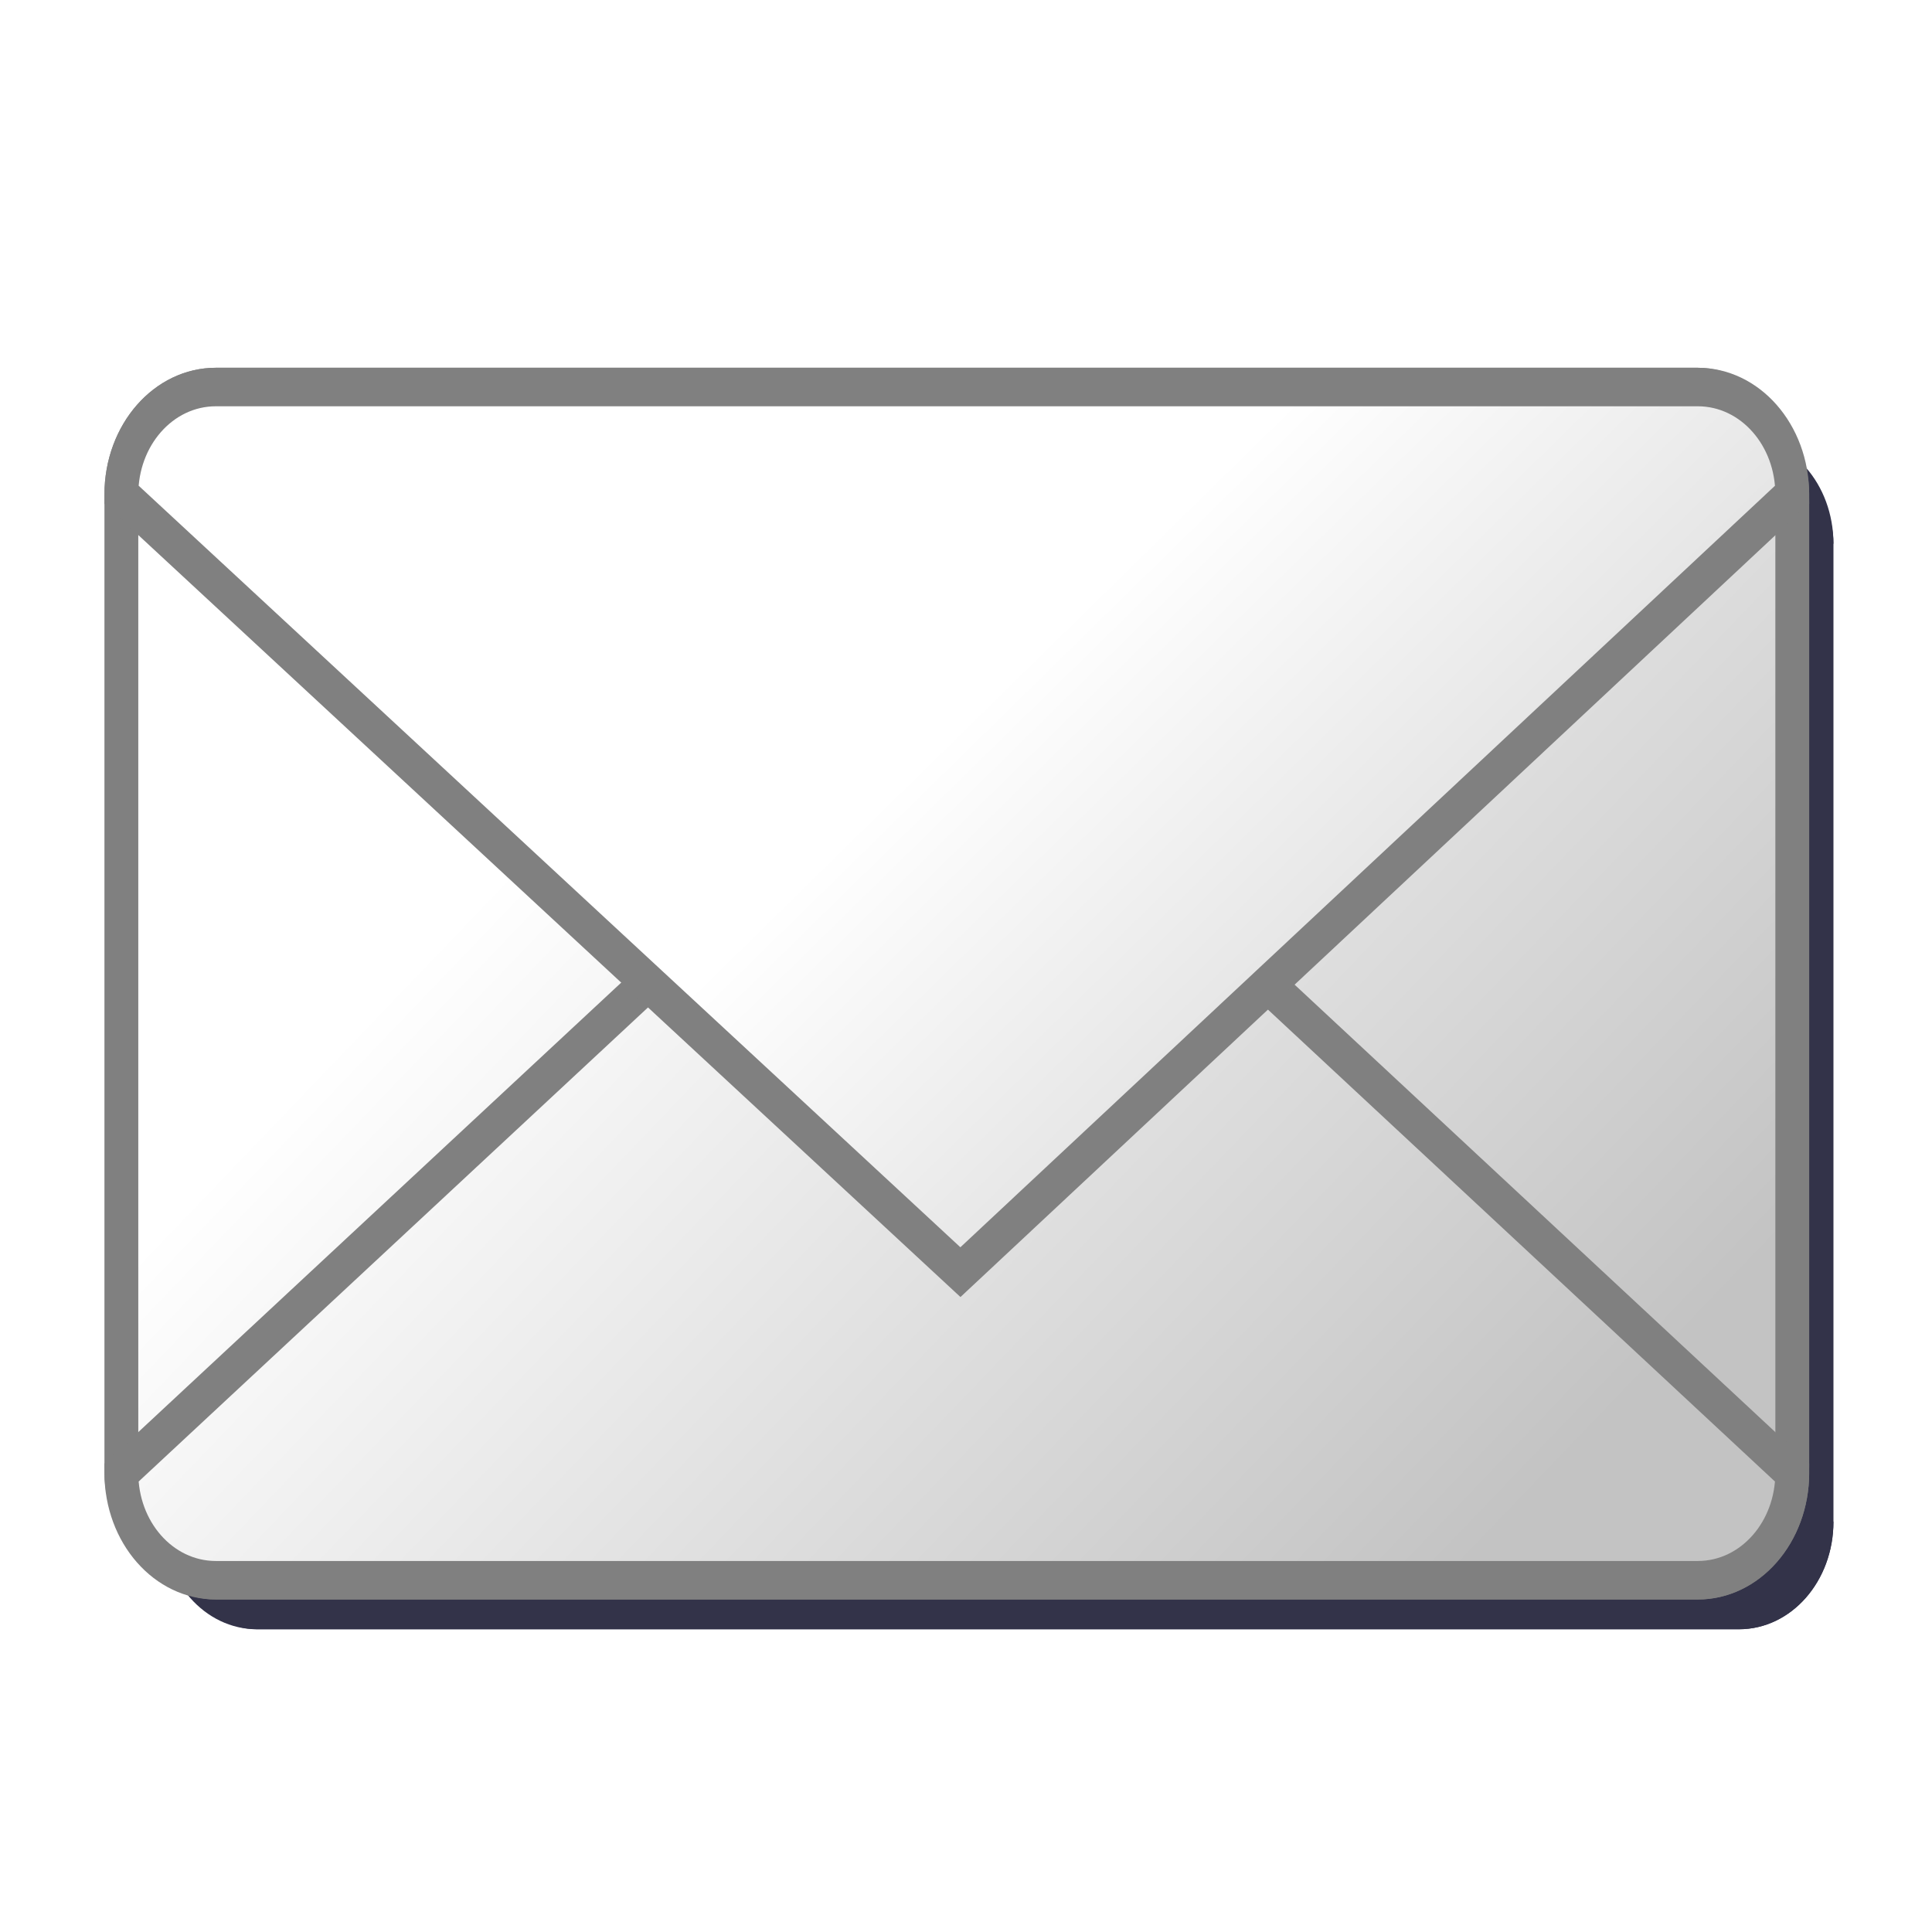 <?xml version="1.0" encoding="UTF-8" standalone="no"?>
<!-- Created with Inkscape (http://www.inkscape.org/) -->

<svg
   xmlns:dc="http://purl.org/dc/elements/1.1/"
   xmlns:cc="http://creativecommons.org/ns#"
   xmlns:rdf="http://www.w3.org/1999/02/22-rdf-syntax-ns#"
   xmlns:svg="http://www.w3.org/2000/svg"
   xmlns="http://www.w3.org/2000/svg"
   xmlns:xlink="http://www.w3.org/1999/xlink"
   xmlns:sodipodi="http://sodipodi.sourceforge.net/DTD/sodipodi-0.dtd"
   xmlns:inkscape="http://www.inkscape.org/namespaces/inkscape"
   width="64px"
   height="64px"
   id="svg2942"
   version="1.1"
   inkscape:version="0.47 r22583"
   sodipodi:docname="letter.svg"
   inkscape:export-filename="C:\Unlogic\workspace\OpenIcons\icons\16x16\letter.png"
   inkscape:export-xdpi="22"
   inkscape:export-ydpi="22">
  <defs
     id="defs2944">
    <linearGradient
       inkscape:collect="always"
       id="linearGradient3710">
      <stop
         style="stop-color:#00001c;stop-opacity:1;"
         offset="0"
         id="stop3712" />
      <stop
         style="stop-color:#00001c;stop-opacity:0;"
         offset="1"
         id="stop3714" />
    </linearGradient>
    <linearGradient
       id="linearGradient5200">
      <stop
         style="stop-color:#c3c3c3;stop-opacity:1;"
         offset="0"
         id="stop5202" />
      <stop
         style="stop-color:#ffffff;stop-opacity:1;"
         offset="1"
         id="stop5204" />
    </linearGradient>
    <linearGradient
       id="linearGradient5182">
      <stop
         style="stop-color:#ffd5d5;stop-opacity:1;"
         offset="0"
         id="stop5184" />
      <stop
         style="stop-color:#ffd5d5;stop-opacity:0;"
         offset="1"
         id="stop5186" />
    </linearGradient>
    <linearGradient
       id="linearGradient5135">
      <stop
         style="stop-color:#000000;stop-opacity:1;"
         offset="0"
         id="stop5137" />
      <stop
         style="stop-color:#000000;stop-opacity:0;"
         offset="1"
         id="stop5139" />
    </linearGradient>
    <linearGradient
       id="linearGradient3789">
      <stop
         id="stop3791"
         offset="0"
         style="stop-color:#646464;stop-opacity:1;" />
      <stop
         id="stop3793"
         offset="1"
         style="stop-color:#f0f0f0;stop-opacity:1;" />
    </linearGradient>
    <linearGradient
       id="linearGradient3007">
      <stop
         style="stop-color:#969696;stop-opacity:1;"
         offset="0"
         id="stop3009" />
      <stop
         style="stop-color:#f0f0f0;stop-opacity:1;"
         offset="1"
         id="stop3011" />
    </linearGradient>
    <inkscape:perspective
       sodipodi:type="inkscape:persp3d"
       inkscape:vp_x="0 : 32 : 1"
       inkscape:vp_y="0 : 1000 : 0"
       inkscape:vp_z="64 : 32 : 1"
       inkscape:persp3d-origin="32 : 21.333333 : 1"
       id="perspective2950" />
    <inkscape:perspective
       id="perspective2964"
       inkscape:persp3d-origin="0.5 : 0.33333333 : 1"
       inkscape:vp_z="1 : 0.5 : 1"
       inkscape:vp_y="0 : 1000 : 0"
       inkscape:vp_x="0 : 0.5 : 1"
       sodipodi:type="inkscape:persp3d" />
    <linearGradient
       inkscape:collect="always"
       xlink:href="#linearGradient3007"
       id="linearGradient3013"
       x1="53.612"
       y1="58.857"
       x2="13.371"
       y2="5.76"
       gradientUnits="userSpaceOnUse" />
    <linearGradient
       inkscape:collect="always"
       xlink:href="#linearGradient3789"
       id="linearGradient3787"
       x1="53.612"
       y1="24.531"
       x2="31.241"
       y2="5.75"
       gradientUnits="userSpaceOnUse" />
    <linearGradient
       inkscape:collect="always"
       xlink:href="#linearGradient3789"
       id="linearGradient3631"
       x1="48.636"
       y1="52.715"
       x2="18.909"
       y2="15.822"
       gradientUnits="userSpaceOnUse" />
    <linearGradient
       inkscape:collect="always"
       xlink:href="#linearGradient3789"
       id="linearGradient5099"
       gradientUnits="userSpaceOnUse"
       x1="48.636"
       y1="52.715"
       x2="18.909"
       y2="15.822" />
    <linearGradient
       inkscape:collect="always"
       xlink:href="#linearGradient3789"
       id="linearGradient5101"
       gradientUnits="userSpaceOnUse"
       x1="48.636"
       y1="52.715"
       x2="18.909"
       y2="15.822" />
    <linearGradient
       inkscape:collect="always"
       xlink:href="#linearGradient3789"
       id="linearGradient5103"
       gradientUnits="userSpaceOnUse"
       x1="48.636"
       y1="52.715"
       x2="18.909"
       y2="15.822" />
    <linearGradient
       inkscape:collect="always"
       xlink:href="#linearGradient3789"
       id="linearGradient5106"
       gradientUnits="userSpaceOnUse"
       x1="48.636"
       y1="52.715"
       x2="18.909"
       y2="15.822" />
    <linearGradient
       inkscape:collect="always"
       xlink:href="#linearGradient3789"
       id="linearGradient5109"
       gradientUnits="userSpaceOnUse"
       x1="48.636"
       y1="52.715"
       x2="18.909"
       y2="15.822" />
    <linearGradient
       inkscape:collect="always"
       xlink:href="#linearGradient3789"
       id="linearGradient5112"
       gradientUnits="userSpaceOnUse"
       x1="48.636"
       y1="52.715"
       x2="18.909"
       y2="15.822" />
    <linearGradient
       inkscape:collect="always"
       xlink:href="#linearGradient5135"
       id="linearGradient5141"
       x1="47.44"
       y1="53.329"
       x2="15.685"
       y2="10.903"
       gradientUnits="userSpaceOnUse" />
    <linearGradient
       inkscape:collect="always"
       xlink:href="#linearGradient5135"
       id="linearGradient5143"
       gradientUnits="userSpaceOnUse"
       x1="47.44"
       y1="53.329"
       x2="15.685"
       y2="10.903" />
    <linearGradient
       inkscape:collect="always"
       xlink:href="#linearGradient5135"
       id="linearGradient5145"
       gradientUnits="userSpaceOnUse"
       x1="47.44"
       y1="53.329"
       x2="15.685"
       y2="10.903" />
    <linearGradient
       inkscape:collect="always"
       xlink:href="#linearGradient5135"
       id="linearGradient5147"
       gradientUnits="userSpaceOnUse"
       x1="47.44"
       y1="53.329"
       x2="15.685"
       y2="10.903" />
    <linearGradient
       inkscape:collect="always"
       xlink:href="#linearGradient5135"
       id="linearGradient5150"
       gradientUnits="userSpaceOnUse"
       x1="47.44"
       y1="53.329"
       x2="15.685"
       y2="10.903" />
    <linearGradient
       inkscape:collect="always"
       xlink:href="#linearGradient5135"
       id="linearGradient5153"
       gradientUnits="userSpaceOnUse"
       x1="47.44"
       y1="53.329"
       x2="15.685"
       y2="10.903" />
    <linearGradient
       inkscape:collect="always"
       xlink:href="#linearGradient5200"
       id="linearGradient5206"
       x1="46.669"
       y1="49.715"
       x2="29.429"
       y2="29.723"
       gradientUnits="userSpaceOnUse"
       gradientTransform="matrix(1.162,0,0,1.162,-5.778,-6.429)" />
    <linearGradient
       inkscape:collect="always"
       xlink:href="#linearGradient5200"
       id="linearGradient5208"
       x1="46.669"
       y1="49.715"
       x2="24.671"
       y2="25.731"
       gradientUnits="userSpaceOnUse"
       gradientTransform="matrix(1.162,0,0,1.162,-5.778,-6.429)" />
    <linearGradient
       inkscape:collect="always"
       xlink:href="#linearGradient5200"
       id="linearGradient5210"
       x1="46.669"
       y1="49.715"
       x2="24.671"
       y2="25.731"
       gradientUnits="userSpaceOnUse"
       gradientTransform="matrix(1.162,0,0,1.162,-5.778,-6.429)" />
    <inkscape:perspective
       id="perspective3629"
       inkscape:persp3d-origin="0.5 : 0.33333333 : 1"
       inkscape:vp_z="1 : 0.5 : 1"
       inkscape:vp_y="0 : 1000 : 0"
       inkscape:vp_x="0 : 0.5 : 1"
       sodipodi:type="inkscape:persp3d" />
    <linearGradient
       gradientTransform="translate(-21.342,-24.877)"
       inkscape:collect="always"
       xlink:href="#linearGradient5200-7"
       id="linearGradient5206-1"
       x1="46.669"
       y1="49.715"
       x2="19.028"
       y2="17.731"
       gradientUnits="userSpaceOnUse" />
    <linearGradient
       id="linearGradient5200-7">
      <stop
         style="stop-color:#ffffa5;stop-opacity:1;"
         offset="0"
         id="stop5202-4" />
      <stop
         style="stop-color:#ffffe7;stop-opacity:1;"
         offset="1"
         id="stop5204-0" />
    </linearGradient>
    <linearGradient
       gradientTransform="translate(-21.342,-24.877)"
       inkscape:collect="always"
       xlink:href="#linearGradient5200-7"
       id="linearGradient5208-9"
       x1="46.669"
       y1="49.715"
       x2="19.028"
       y2="17.731"
       gradientUnits="userSpaceOnUse" />
    <linearGradient
       id="linearGradient3638">
      <stop
         style="stop-color:#ffffa5;stop-opacity:1;"
         offset="0"
         id="stop3640" />
      <stop
         style="stop-color:#ffffe7;stop-opacity:1;"
         offset="1"
         id="stop3642" />
    </linearGradient>
    <linearGradient
       inkscape:collect="always"
       xlink:href="#linearGradient5200-7"
       id="linearGradient5210-4"
       x1="46.669"
       y1="49.715"
       x2="19.028"
       y2="17.731"
       gradientUnits="userSpaceOnUse" />
    <linearGradient
       id="linearGradient3645">
      <stop
         style="stop-color:#ffffa5;stop-opacity:1;"
         offset="0"
         id="stop3647" />
      <stop
         style="stop-color:#ffffe7;stop-opacity:1;"
         offset="1"
         id="stop3649" />
    </linearGradient>
    <linearGradient
       gradientTransform="translate(-21.342,-24.877)"
       y2="17.731"
       x2="19.028"
       y1="49.715"
       x1="46.669"
       gradientUnits="userSpaceOnUse"
       id="linearGradient3654"
       xlink:href="#linearGradient5200-7"
       inkscape:collect="always" />
    <filter
       inkscape:collect="always"
       id="filter3706">
      <feGaussianBlur
         inkscape:collect="always"
         stdDeviation="0.804"
         id="feGaussianBlur3708" />
    </filter>
    <linearGradient
       inkscape:collect="always"
       xlink:href="#linearGradient3710"
       id="linearGradient3716"
       x1="-15.74"
       y1="8.846"
       x2="38.11"
       y2="8.846"
       gradientUnits="userSpaceOnUse" />
    <linearGradient
       inkscape:collect="always"
       xlink:href="#linearGradient3710"
       id="linearGradient3724"
       gradientUnits="userSpaceOnUse"
       x1="-15.74"
       y1="8.846"
       x2="38.11"
       y2="8.846" />
    <linearGradient
       inkscape:collect="always"
       xlink:href="#linearGradient3710"
       id="linearGradient3726"
       gradientUnits="userSpaceOnUse"
       x1="-15.74"
       y1="8.846"
       x2="38.11"
       y2="8.846" />
    <linearGradient
       inkscape:collect="always"
       xlink:href="#linearGradient3710"
       id="linearGradient3728"
       gradientUnits="userSpaceOnUse"
       x1="-15.74"
       y1="8.846"
       x2="38.11"
       y2="8.846" />
    <inkscape:perspective
       id="perspective3743"
       inkscape:persp3d-origin="0.5 : 0.33333333 : 1"
       inkscape:vp_z="1 : 0.5 : 1"
       inkscape:vp_y="0 : 1000 : 0"
       inkscape:vp_x="0 : 0.5 : 1"
       sodipodi:type="inkscape:persp3d" />
    <linearGradient
       id="linearGradient5200-5">
      <stop
         style="stop-color:#ffffb0;stop-opacity:1;"
         offset="0"
         id="stop5202-1" />
      <stop
         style="stop-color:#ffffff;stop-opacity:1;"
         offset="1"
         id="stop5204-7" />
    </linearGradient>
    <linearGradient
       id="linearGradient3752">
      <stop
         style="stop-color:#ffffb0;stop-opacity:1;"
         offset="0"
         id="stop3754" />
      <stop
         style="stop-color:#ffffff;stop-opacity:1;"
         offset="1"
         id="stop3756" />
    </linearGradient>
    <linearGradient
       inkscape:collect="always"
       xlink:href="#linearGradient5200-5"
       id="linearGradient5206-15"
       x1="46.669"
       y1="49.715"
       x2="29.429"
       y2="29.723"
       gradientUnits="userSpaceOnUse"
       gradientTransform="matrix(1.162,0,0,1.162,-5.778,-6.429)" />
    <linearGradient
       id="linearGradient3759">
      <stop
         style="stop-color:#ffffb0;stop-opacity:1;"
         offset="0"
         id="stop3761" />
      <stop
         style="stop-color:#ffffff;stop-opacity:1;"
         offset="1"
         id="stop3763" />
    </linearGradient>
    <filter
       inkscape:collect="always"
       id="filter3812">
      <feGaussianBlur
         inkscape:collect="always"
         stdDeviation="0.934"
         id="feGaussianBlur3814" />
    </filter>
    <linearGradient
       inkscape:collect="always"
       xlink:href="#linearGradient5200"
       id="linearGradient3816"
       gradientUnits="userSpaceOnUse"
       gradientTransform="matrix(1.162,0,0,1.162,-5.778,-6.429)"
       x1="46.669"
       y1="49.715"
       x2="24.671"
       y2="25.731" />
    <linearGradient
       inkscape:collect="always"
       xlink:href="#linearGradient5200"
       id="linearGradient3818"
       gradientUnits="userSpaceOnUse"
       gradientTransform="matrix(1.162,0,0,1.162,-5.778,-6.429)"
       x1="46.669"
       y1="49.715"
       x2="24.671"
       y2="25.731" />
    <linearGradient
       inkscape:collect="always"
       xlink:href="#linearGradient5200"
       id="linearGradient3820"
       gradientUnits="userSpaceOnUse"
       gradientTransform="matrix(1.162,0,0,1.162,-5.778,-6.429)"
       x1="46.669"
       y1="49.715"
       x2="29.429"
       y2="29.723" />
  </defs>
  <sodipodi:namedview
     id="base"
     pagecolor="#ffffff"
     bordercolor="#666666"
     borderopacity="1.0"
     inkscape:pageopacity="0.0"
     inkscape:pageshadow="2"
     inkscape:zoom="7.7781746"
     inkscape:cx="39.311008"
     inkscape:cy="36.014697"
     inkscape:current-layer="layer1"
     showgrid="true"
     inkscape:document-units="px"
     inkscape:grid-bbox="true"
     inkscape:window-width="1110"
     inkscape:window-height="974"
     inkscape:window-x="138"
     inkscape:window-y="105"
     inkscape:window-maximized="0" />
  <g
     id="layer1"
     inkscape:label="Layer 1"
     inkscape:groupmode="layer">
    <g
       transform="matrix(0.965,0,0,1.098,2.167,-1.753)"
       id="g3730-2"
       style="opacity:0.8;fill:#00001c;fill-opacity:1;stroke:none;filter:url(#filter3812)">
      <rect
         ry="3.243"
         y="14.752"
         x="3.334"
         height="35.998"
         width="57.359"
         id="rect2834-7"
         style="fill:#00001c;fill-opacity:1;stroke:none" />
      <path
         sodipodi:nodetypes="cccccc"
         id="rect2838-6"
         d="m 32.013,24.047 28.679,23.461 c 0,1.797 -1.446,3.243 -3.243,3.243 l -50.872,0 c -1.797,0 -3.243,-1.446 -3.243,-3.243 L 32.013,24.047 z"
         style="fill:#00001c;fill-opacity:1;stroke:none" />
      <path
         sodipodi:nodetypes="cccccc"
         id="rect3608-1"
         d="m 6.577,14.752 50.872,0 c 1.797,0 3.243,1.446 3.243,3.243 L 32.137,41.456 3.334,17.995 c 0,-1.797 1.446,-3.243 3.243,-3.243 z"
         style="fill:#00001c;fill-opacity:1;stroke:none" />
    </g>
    <g
       id="g3730"
       transform="matrix(0.965,0,0,1.098,0.803,-3.377)">
      <rect
         ry="3.243"
         y="14.752"
         x="3.334"
         height="35.998"
         width="57.359"
         id="rect2834"
         style="fill:url(#linearGradient3816);fill-opacity:1;stroke:#808080;stroke-width:1.162;stroke-opacity:1" />
      <path
         sodipodi:nodetypes="cccccc"
         id="rect2838"
         d="m 32.013,24.047 28.679,23.461 c 0,1.797 -1.446,3.243 -3.243,3.243 l -50.872,0 c -1.797,0 -3.243,-1.446 -3.243,-3.243 L 32.013,24.047 z"
         style="fill:url(#linearGradient3818);fill-opacity:1;stroke:#808080;stroke-width:1.162;stroke-opacity:1" />
      <path
         sodipodi:nodetypes="cccccc"
         id="rect3608"
         d="m 6.577,14.752 50.872,0 c 1.797,0 3.243,1.446 3.243,3.243 L 32.137,41.456 3.334,17.995 c 0,-1.797 1.446,-3.243 3.243,-3.243 z"
         style="fill:url(#linearGradient3820);fill-opacity:1;stroke:#808080;stroke-width:1.162;stroke-opacity:1" />
    </g>
  </g>
</svg>
